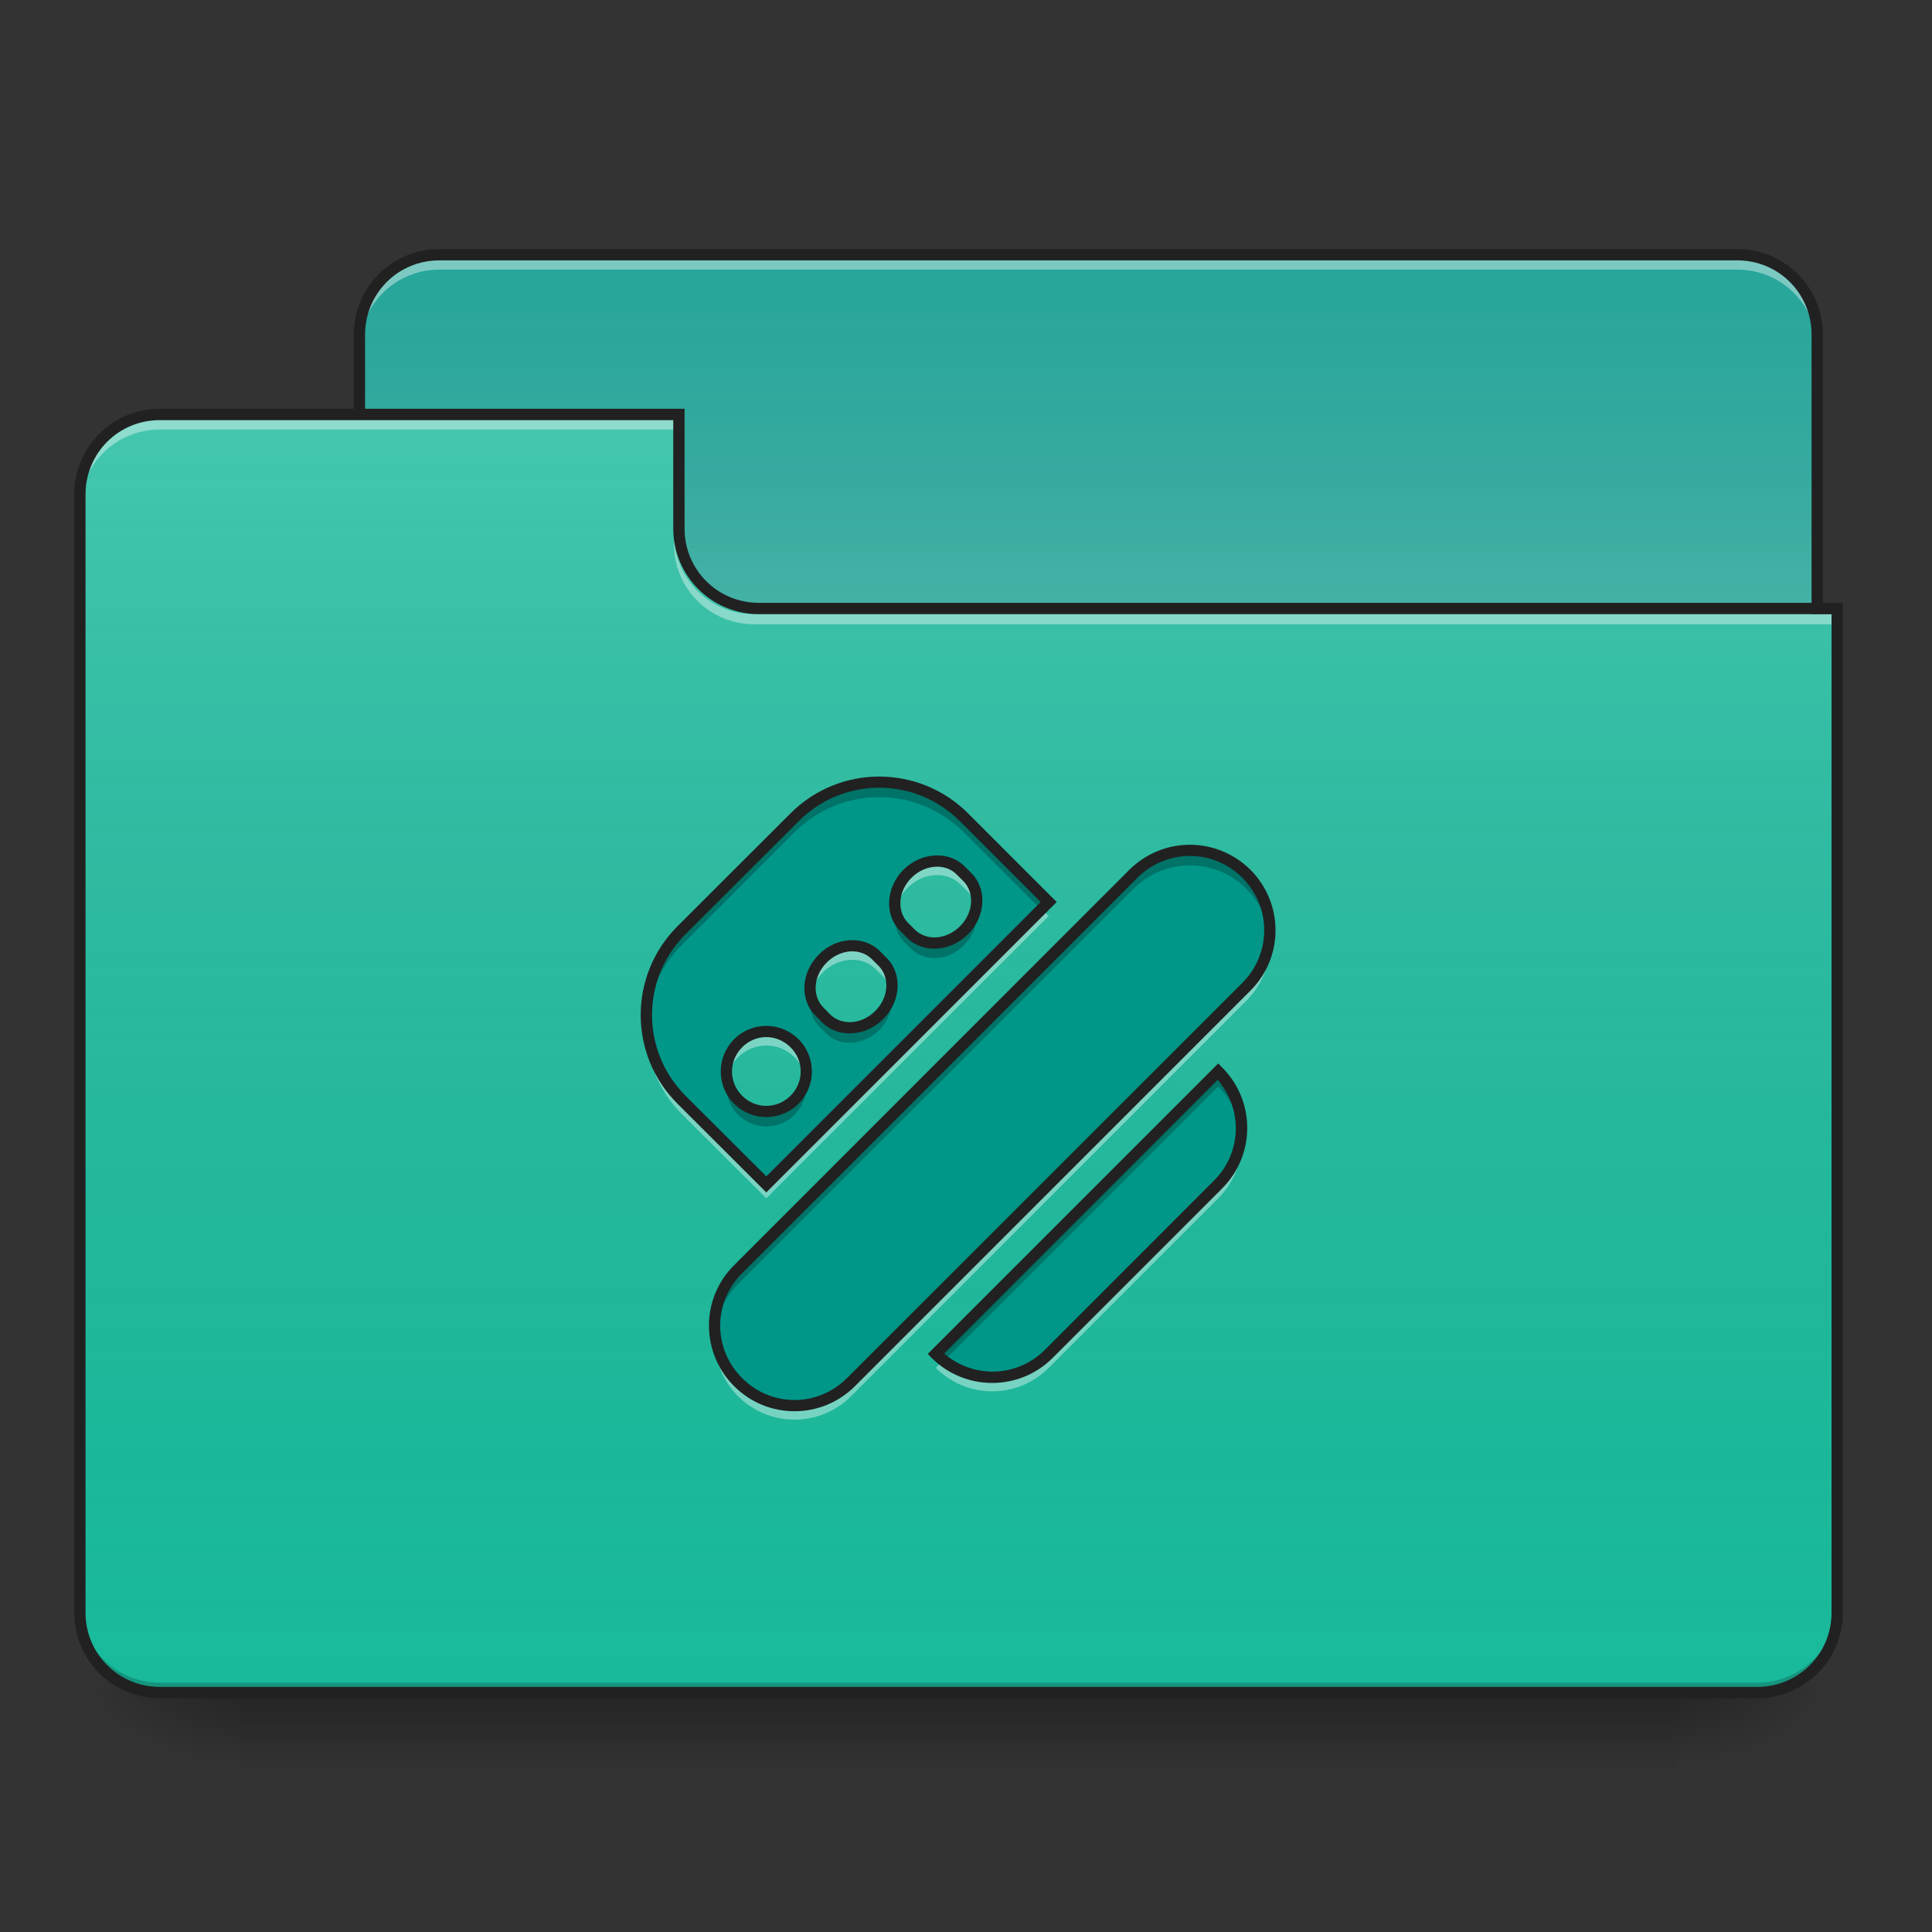 <?xml version="1.0" encoding="UTF-8"?>
<svg xmlns="http://www.w3.org/2000/svg" xmlns:xlink="http://www.w3.org/1999/xlink" width="48px" height="48px" viewBox="0 0 48 48" version="1.1">
<rect x="0" y="0" width="48" height="48" fill="#333333" stroke="none"/>
<defs>
<linearGradient id="linear0" gradientUnits="userSpaceOnUse" x1="254" y1="233.5" x2="254" y2="254.667" gradientTransform="matrix(0.094,0,0,0.094,-0,20.158)">
<stop offset="0" style="stop-color:rgb(0%,0%,0%);stop-opacity:0.275;"/>
<stop offset="1" style="stop-color:rgb(0%,0%,0%);stop-opacity:0;"/>
</linearGradient>
<radialGradient id="radial0" gradientUnits="userSpaceOnUse" cx="450.909" cy="189.579" fx="450.909" fy="189.579" r="21.167" gradientTransform="matrix(0,-0.117,-0.211,-0,81.173,95.393)">
<stop offset="0" style="stop-color:rgb(0%,0%,0%);stop-opacity:0.314;"/>
<stop offset="0.222" style="stop-color:rgb(0%,0%,0%);stop-opacity:0.275;"/>
<stop offset="1" style="stop-color:rgb(0%,0%,0%);stop-opacity:0;"/>
</radialGradient>
<radialGradient id="radial1" gradientUnits="userSpaceOnUse" cx="450.909" cy="189.579" fx="450.909" fy="189.579" r="21.167" gradientTransform="matrix(-0,0.117,0.211,0,-33.543,-11.291)">
<stop offset="0" style="stop-color:rgb(0%,0%,0%);stop-opacity:0.314;"/>
<stop offset="0.222" style="stop-color:rgb(0%,0%,0%);stop-opacity:0.275;"/>
<stop offset="1" style="stop-color:rgb(0%,0%,0%);stop-opacity:0;"/>
</radialGradient>
<radialGradient id="radial2" gradientUnits="userSpaceOnUse" cx="450.909" cy="189.579" fx="450.909" fy="189.579" r="21.167" gradientTransform="matrix(-0,-0.117,0.211,-0,-33.543,95.393)">
<stop offset="0" style="stop-color:rgb(0%,0%,0%);stop-opacity:0.314;"/>
<stop offset="0.222" style="stop-color:rgb(0%,0%,0%);stop-opacity:0.275;"/>
<stop offset="1" style="stop-color:rgb(0%,0%,0%);stop-opacity:0;"/>
</radialGradient>
<radialGradient id="radial3" gradientUnits="userSpaceOnUse" cx="450.909" cy="189.579" fx="450.909" fy="189.579" r="21.167" gradientTransform="matrix(0,0.117,-0.211,0,81.173,-11.291)">
<stop offset="0" style="stop-color:rgb(0%,0%,0%);stop-opacity:0.314;"/>
<stop offset="0.222" style="stop-color:rgb(0%,0%,0%);stop-opacity:0.275;"/>
<stop offset="1" style="stop-color:rgb(0%,0%,0%);stop-opacity:0;"/>
</radialGradient>
<linearGradient id="linear1" gradientUnits="userSpaceOnUse" x1="254" y1="-147.5" x2="254" y2="-31.083" gradientTransform="matrix(0.094,0,0,0.094,0,20.158)">
<stop offset="0" style="stop-color:rgb(64.314%,64.314%,64.314%);stop-opacity:0;"/>
<stop offset="1" style="stop-color:rgb(100%,100%,100%);stop-opacity:0.196;"/>
</linearGradient>
<linearGradient id="linear2" gradientUnits="userSpaceOnUse" x1="254" y1="233.5" x2="254" y2="-105.167" gradientTransform="matrix(0.094,0,0,0.094,-0,20.158)">
<stop offset="0" style="stop-color:rgb(34.51%,34.51%,34.51%);stop-opacity:0;"/>
<stop offset="1" style="stop-color:rgb(98.039%,98.039%,98.039%);stop-opacity:0.196;"/>
</linearGradient>
</defs>
<g id="surface1">
<path style=" stroke:none;fill-rule:nonzero;fill:url(#linear0);" d="M 5.953 42.051 L 41.676 42.051 L 41.676 44.035 L 5.953 44.035 Z M 5.953 42.051 "/>
<path style=" stroke:none;fill-rule:nonzero;fill:url(#radial0);" d="M 41.676 42.051 L 45.645 42.051 L 45.645 40.066 L 41.676 40.066 Z M 41.676 42.051 "/>
<path style=" stroke:none;fill-rule:nonzero;fill:url(#radial1);" d="M 5.953 42.051 L 1.984 42.051 L 1.984 44.035 L 5.953 44.035 Z M 5.953 42.051 "/>
<path style=" stroke:none;fill-rule:nonzero;fill:url(#radial2);" d="M 5.953 42.051 L 1.984 42.051 L 1.984 40.066 L 5.953 40.066 Z M 5.953 42.051 "/>
<path style=" stroke:none;fill-rule:nonzero;fill:url(#radial3);" d="M 41.676 42.051 L 45.645 42.051 L 45.645 44.035 L 41.676 44.035 Z M 41.676 42.051 "/>
<path style=" stroke:none;fill-rule:nonzero;fill:rgb(14.902%,65.098%,60.392%);fill-opacity:1;" d="M 10.914 6.328 L 43.164 6.328 C 44.262 6.328 45.148 7.219 45.148 8.312 L 45.148 15.754 C 45.148 16.852 44.262 17.738 43.164 17.738 L 10.914 17.738 C 9.82 17.738 8.93 16.852 8.93 15.754 L 8.93 8.312 C 8.93 7.219 9.82 6.328 10.914 6.328 Z M 10.914 6.328 "/>
<path style=" stroke:none;fill-rule:nonzero;fill:url(#linear1);" d="M 10.914 6.328 L 43.164 6.328 C 44.262 6.328 45.148 7.219 45.148 8.312 L 45.148 15.754 C 45.148 16.852 44.262 17.738 43.164 17.738 L 10.914 17.738 C 9.82 17.738 8.93 16.852 8.93 15.754 L 8.93 8.312 C 8.93 7.219 9.82 6.328 10.914 6.328 Z M 10.914 6.328 "/>
<path style=" stroke:none;fill-rule:nonzero;fill:rgb(100%,100%,100%);fill-opacity:0.392;" d="M 10.914 6.453 C 9.816 6.453 8.93 7.336 8.93 8.438 L 8.93 8.684 C 8.93 7.586 9.816 6.699 10.914 6.699 L 43.164 6.699 C 44.266 6.699 45.148 7.586 45.148 8.684 L 45.148 8.438 C 45.148 7.336 44.266 6.453 43.164 6.453 Z M 10.914 6.453 "/>
<path style=" stroke:none;fill-rule:nonzero;fill:rgb(12.941%,12.941%,12.941%);fill-opacity:1;" d="M 10.914 6.188 C 9.738 6.188 8.789 7.137 8.789 8.312 L 8.789 15.754 C 8.789 16.93 9.738 17.879 10.914 17.879 L 43.164 17.879 C 44.34 17.879 45.289 16.93 45.289 15.754 L 45.289 8.312 C 45.289 7.137 44.34 6.188 43.164 6.188 Z M 10.914 6.469 L 43.164 6.469 C 44.188 6.469 45.008 7.289 45.008 8.312 L 45.008 15.754 C 45.008 16.781 44.188 17.598 43.164 17.598 L 10.914 17.598 C 9.891 17.598 9.07 16.781 9.07 15.754 L 9.07 8.312 C 9.07 7.289 9.891 6.469 10.914 6.469 Z M 10.914 6.469 "/>
<path style=" stroke:none;fill-rule:nonzero;fill:rgb(9.804%,72.941%,61.176%);fill-opacity:1;" d="M 3.969 10.297 C 2.871 10.297 1.984 11.184 1.984 12.281 L 1.984 40.066 C 1.984 41.164 2.871 42.051 3.969 42.051 L 43.66 42.051 C 44.762 42.051 45.645 41.164 45.645 40.066 L 45.645 15.258 L 18.852 15.258 C 17.754 15.258 16.867 14.375 16.867 13.273 L 16.867 10.297 Z M 3.969 10.297 "/>
<path style=" stroke:none;fill-rule:nonzero;fill:url(#linear2);" d="M 3.969 10.297 C 2.871 10.297 1.984 11.184 1.984 12.281 L 1.984 40.066 C 1.984 41.164 2.871 42.051 3.969 42.051 L 43.66 42.051 C 44.762 42.051 45.645 41.164 45.645 40.066 L 45.645 15.258 L 18.852 15.258 C 17.754 15.258 16.867 14.375 16.867 13.273 L 16.867 10.297 Z M 3.969 10.297 "/>
<path style=" stroke:none;fill-rule:nonzero;fill:rgb(0%,0%,0%);fill-opacity:0.196;" d="M 3.969 42.051 C 2.871 42.051 1.984 41.164 1.984 40.066 L 1.984 39.816 C 1.984 40.918 2.871 41.805 3.969 41.805 L 43.66 41.805 C 44.762 41.805 45.645 40.918 45.645 39.816 L 45.645 40.066 C 45.645 41.164 44.762 42.051 43.66 42.051 Z M 3.969 42.051 "/>
<path style=" stroke:none;fill-rule:nonzero;fill:rgb(100%,100%,100%);fill-opacity:0.392;" d="M 3.969 10.422 C 2.871 10.422 1.984 11.309 1.984 12.406 L 1.984 12.656 C 1.984 11.555 2.871 10.672 3.969 10.672 L 16.867 10.672 L 16.867 10.422 Z M 3.969 10.422 "/>
<path style=" stroke:none;fill-rule:nonzero;fill:rgb(100%,100%,100%);fill-opacity:0.392;" d="M 18.73 15.508 C 17.629 15.508 16.746 14.621 16.746 13.523 L 16.746 13.273 C 16.746 14.375 17.629 15.262 18.73 15.258 L 45.645 15.258 L 45.645 15.508 Z M 18.73 15.508 "/>
<path style=" stroke:none;fill-rule:nonzero;fill:rgb(12.941%,12.941%,12.941%);fill-opacity:1;" d="M 3.969 10.156 C 2.793 10.156 1.844 11.109 1.844 12.281 L 1.844 40.066 C 1.844 41.242 2.793 42.191 3.969 42.191 L 43.66 42.191 C 44.836 42.191 45.785 41.242 45.785 40.066 L 45.785 14.977 L 18.852 14.977 C 17.828 14.977 17.008 14.156 17.008 13.133 L 17.008 10.156 Z M 3.969 10.438 L 16.727 10.438 L 16.727 13.133 C 16.727 14.309 17.68 15.258 18.852 15.258 L 45.504 15.258 L 45.504 40.066 C 45.504 41.09 44.684 41.91 43.66 41.91 L 3.969 41.91 C 2.945 41.91 2.125 41.09 2.125 40.066 L 2.125 12.281 C 2.125 11.258 2.945 10.438 3.969 10.438 Z M 3.969 10.438 "/>
<path style=" stroke:none;fill-rule:nonzero;fill:rgb(0%,58.824%,53.333%);fill-opacity:1;" d="M 16.934 23.113 C 15.766 24.277 15.766 26.156 16.934 27.324 L 19.039 29.426 L 26.055 22.41 L 23.949 20.305 C 22.785 19.141 20.906 19.141 19.738 20.305 Z M 18.336 25.918 C 18.727 25.531 19.352 25.531 19.738 25.918 C 20.129 26.309 20.129 26.934 19.738 27.324 C 19.352 27.711 18.727 27.711 18.336 27.324 C 17.949 26.934 17.949 26.309 18.336 25.918 Z M 20.441 23.812 C 20.832 23.426 21.418 23.391 21.762 23.734 L 21.926 23.895 C 22.27 24.238 22.234 24.828 21.844 25.219 C 21.457 25.605 20.867 25.641 20.523 25.301 L 20.359 25.137 C 20.016 24.793 20.055 24.203 20.441 23.812 Z M 22.547 21.711 C 22.934 21.32 23.523 21.285 23.867 21.629 L 24.031 21.789 C 24.375 22.133 24.34 22.723 23.949 23.113 C 23.562 23.5 22.973 23.539 22.629 23.195 L 22.465 23.031 C 22.121 22.688 22.156 22.098 22.547 21.711 Z M 18.336 31.531 C 17.559 32.309 17.559 33.562 18.336 34.34 C 19.113 35.117 20.367 35.117 21.145 34.34 L 30.965 24.516 C 31.742 23.738 31.742 22.488 30.965 21.711 C 30.188 20.934 28.938 20.934 28.16 21.711 Z M 23.25 33.637 C 24.027 34.414 25.277 34.414 26.055 33.637 L 30.266 29.426 C 31.043 28.648 31.043 27.398 30.266 26.621 Z M 23.25 33.637 "/>
<path style=" stroke:none;fill-rule:nonzero;fill:rgb(0%,0%,0%);fill-opacity:0.235;" d="M 21.844 19.43 C 21.082 19.43 20.324 19.723 19.738 20.305 L 16.934 23.113 C 16.301 23.742 16.012 24.582 16.066 25.402 C 16.109 24.707 16.398 24.02 16.934 23.484 L 19.738 20.68 C 20.906 19.512 22.785 19.512 23.949 20.68 L 25.867 22.598 L 26.055 22.41 L 23.949 20.305 C 23.367 19.723 22.605 19.43 21.844 19.43 Z M 29.562 21.125 C 29.055 21.125 28.547 21.32 28.16 21.711 L 18.336 31.531 C 17.898 31.969 17.707 32.555 17.762 33.121 C 17.805 32.68 17.996 32.246 18.336 31.902 L 28.16 22.082 C 28.938 21.305 30.188 21.305 30.965 22.082 C 31.309 22.422 31.5 22.855 31.539 23.297 C 31.594 22.73 31.402 22.145 30.965 21.711 C 30.578 21.32 30.07 21.125 29.562 21.125 Z M 24.246 22.566 C 24.207 22.762 24.109 22.953 23.949 23.113 C 23.562 23.5 22.973 23.539 22.629 23.195 L 22.465 23.031 C 22.352 22.918 22.281 22.777 22.25 22.629 C 22.191 22.91 22.262 23.199 22.465 23.402 L 22.629 23.566 C 22.973 23.91 23.562 23.875 23.949 23.484 C 24.211 23.223 24.312 22.871 24.246 22.566 Z M 22.145 24.672 C 22.105 24.867 22.004 25.059 21.844 25.219 C 21.457 25.605 20.867 25.641 20.523 25.301 L 20.359 25.137 C 20.246 25.023 20.176 24.883 20.145 24.734 C 20.086 25.016 20.156 25.305 20.359 25.508 L 20.523 25.672 C 20.867 26.016 21.457 25.977 21.844 25.59 C 22.105 25.328 22.207 24.977 22.145 24.672 Z M 30.266 26.621 L 23.25 33.637 C 23.312 33.699 23.379 33.758 23.445 33.812 L 30.266 26.992 C 30.605 27.332 30.797 27.766 30.84 28.211 C 30.891 27.645 30.699 27.059 30.266 26.621 Z M 18.062 26.809 C 18.004 27.117 18.094 27.453 18.336 27.695 C 18.727 28.082 19.352 28.082 19.738 27.695 C 19.98 27.453 20.074 27.117 20.016 26.809 C 19.977 26.996 19.887 27.176 19.738 27.324 C 19.352 27.711 18.727 27.711 18.336 27.324 C 18.191 27.176 18.098 26.996 18.062 26.809 Z M 18.062 26.809 "/>
<path style=" stroke:none;fill-rule:nonzero;fill:rgb(100%,100%,100%);fill-opacity:0.392;" d="M 23.27 21.418 C 23.016 21.422 22.754 21.527 22.547 21.734 C 22.293 21.988 22.188 22.328 22.242 22.629 C 22.277 22.426 22.379 22.223 22.547 22.059 C 22.934 21.668 23.523 21.633 23.867 21.977 L 24.031 22.137 C 24.148 22.258 24.223 22.406 24.254 22.566 C 24.301 22.289 24.227 22.012 24.031 21.816 L 23.867 21.652 C 23.707 21.492 23.492 21.414 23.27 21.418 Z M 25.895 22.598 L 19.039 29.453 L 16.934 27.348 C 16.391 26.805 16.102 26.109 16.062 25.402 C 16.02 26.219 16.309 27.047 16.934 27.672 L 19.039 29.773 L 26.055 22.758 Z M 31.543 23.301 C 31.504 23.75 31.312 24.195 30.965 24.539 L 21.145 34.363 C 20.367 35.141 19.113 35.141 18.336 34.363 C 17.988 34.016 17.797 33.574 17.762 33.121 C 17.715 33.68 17.906 34.258 18.336 34.688 C 19.113 35.465 20.367 35.465 21.145 34.688 L 30.965 24.863 C 31.395 24.434 31.59 23.859 31.543 23.301 Z M 21.164 23.523 C 20.91 23.527 20.648 23.633 20.441 23.84 C 20.188 24.094 20.082 24.434 20.141 24.734 C 20.176 24.531 20.277 24.328 20.441 24.16 C 20.832 23.773 21.418 23.738 21.762 24.082 L 21.926 24.242 C 22.047 24.363 22.117 24.512 22.148 24.668 C 22.195 24.395 22.125 24.117 21.926 23.922 L 21.762 23.758 C 21.602 23.598 21.387 23.52 21.164 23.523 Z M 19.039 25.652 C 18.785 25.652 18.531 25.75 18.336 25.945 C 18.102 26.18 18.008 26.504 18.059 26.809 C 18.09 26.609 18.184 26.418 18.336 26.266 C 18.727 25.879 19.352 25.879 19.738 26.266 C 19.895 26.418 19.984 26.609 20.02 26.809 C 20.066 26.504 19.977 26.18 19.738 25.945 C 19.547 25.75 19.293 25.652 19.039 25.652 Z M 30.84 28.211 C 30.805 28.664 30.613 29.105 30.266 29.453 L 26.055 33.664 C 25.332 34.387 24.199 34.438 23.418 33.812 L 23.25 33.984 C 24.027 34.762 25.277 34.762 26.055 33.984 L 30.266 29.773 C 30.695 29.344 30.887 28.77 30.84 28.211 Z M 30.84 28.211 "/>
<path style=" stroke:none;fill-rule:nonzero;fill:rgb(12.941%,12.941%,12.941%);fill-opacity:1;" d="M 21.844 19.293 C 21.047 19.293 20.25 19.598 19.641 20.207 L 16.832 23.012 C 15.613 24.234 15.613 26.203 16.832 27.422 L 19.039 29.625 L 26.254 22.41 L 24.051 20.207 C 23.441 19.598 22.641 19.293 21.844 19.293 Z M 21.844 19.57 C 22.57 19.57 23.293 19.848 23.852 20.406 L 25.855 22.41 L 19.039 29.227 L 17.031 27.223 C 15.922 26.109 15.922 24.324 17.031 23.211 L 19.84 20.406 C 20.395 19.848 21.121 19.57 21.844 19.57 Z M 29.562 20.988 C 29.02 20.988 28.477 21.195 28.059 21.609 L 18.238 31.434 C 17.406 32.262 17.406 33.605 18.238 34.438 C 19.066 35.27 20.41 35.27 21.242 34.438 L 31.066 24.613 C 31.898 23.785 31.898 22.441 31.066 21.609 C 30.648 21.195 30.105 20.988 29.562 20.988 Z M 23.219 21.254 C 22.945 21.27 22.664 21.391 22.445 21.609 C 22.012 22.047 21.961 22.727 22.367 23.129 L 22.527 23.293 C 22.934 23.699 23.613 23.648 24.051 23.211 C 24.484 22.777 24.535 22.094 24.133 21.691 L 23.969 21.527 C 23.766 21.324 23.496 21.238 23.219 21.254 Z M 29.562 21.266 C 30.035 21.266 30.504 21.445 30.867 21.809 C 31.59 22.531 31.59 23.691 30.867 24.418 L 21.043 34.238 C 20.32 34.965 19.16 34.965 18.438 34.238 C 17.711 33.516 17.711 32.355 18.438 31.633 L 28.258 21.809 C 28.621 21.445 29.094 21.266 29.562 21.266 Z M 23.23 21.535 C 23.434 21.52 23.629 21.586 23.77 21.727 L 23.934 21.891 C 24.215 22.172 24.191 22.672 23.852 23.012 C 23.508 23.355 23.012 23.379 22.727 23.094 L 22.562 22.93 C 22.281 22.648 22.305 22.148 22.645 21.809 C 22.816 21.637 23.027 21.547 23.23 21.535 Z M 21.113 23.359 C 20.84 23.375 20.559 23.496 20.344 23.715 C 19.906 24.152 19.855 24.832 20.262 25.234 L 20.422 25.398 C 20.828 25.801 21.508 25.754 21.945 25.316 C 22.379 24.883 22.43 24.199 22.027 23.797 L 21.863 23.633 C 21.66 23.43 21.391 23.344 21.113 23.359 Z M 21.125 23.637 C 21.328 23.625 21.523 23.691 21.664 23.832 L 21.828 23.996 C 22.109 24.277 22.086 24.777 21.746 25.117 C 21.402 25.461 20.906 25.484 20.621 25.199 L 20.461 25.035 C 20.176 24.754 20.199 24.254 20.539 23.914 C 20.711 23.742 20.922 23.652 21.125 23.637 Z M 19.039 25.488 C 18.75 25.488 18.457 25.598 18.238 25.82 C 17.797 26.262 17.797 26.98 18.238 27.422 C 18.68 27.863 19.398 27.863 19.84 27.422 C 20.281 26.98 20.281 26.262 19.84 25.82 C 19.617 25.598 19.328 25.488 19.039 25.488 Z M 19.039 25.766 C 19.254 25.766 19.473 25.852 19.641 26.02 C 19.977 26.355 19.977 26.887 19.641 27.223 C 19.305 27.559 18.77 27.559 18.438 27.223 C 18.102 26.887 18.102 26.355 18.438 26.02 C 18.605 25.852 18.82 25.766 19.039 25.766 Z M 30.266 26.422 L 23.051 33.637 L 23.148 33.738 C 23.98 34.566 25.324 34.566 26.152 33.738 L 30.363 29.527 C 31.195 28.695 31.195 27.352 30.363 26.52 Z M 30.254 26.828 C 30.879 27.555 30.855 28.637 30.164 29.328 L 25.957 33.539 C 25.266 34.227 24.184 34.254 23.457 33.629 Z M 30.254 26.828 "/>
</g>
</svg>
